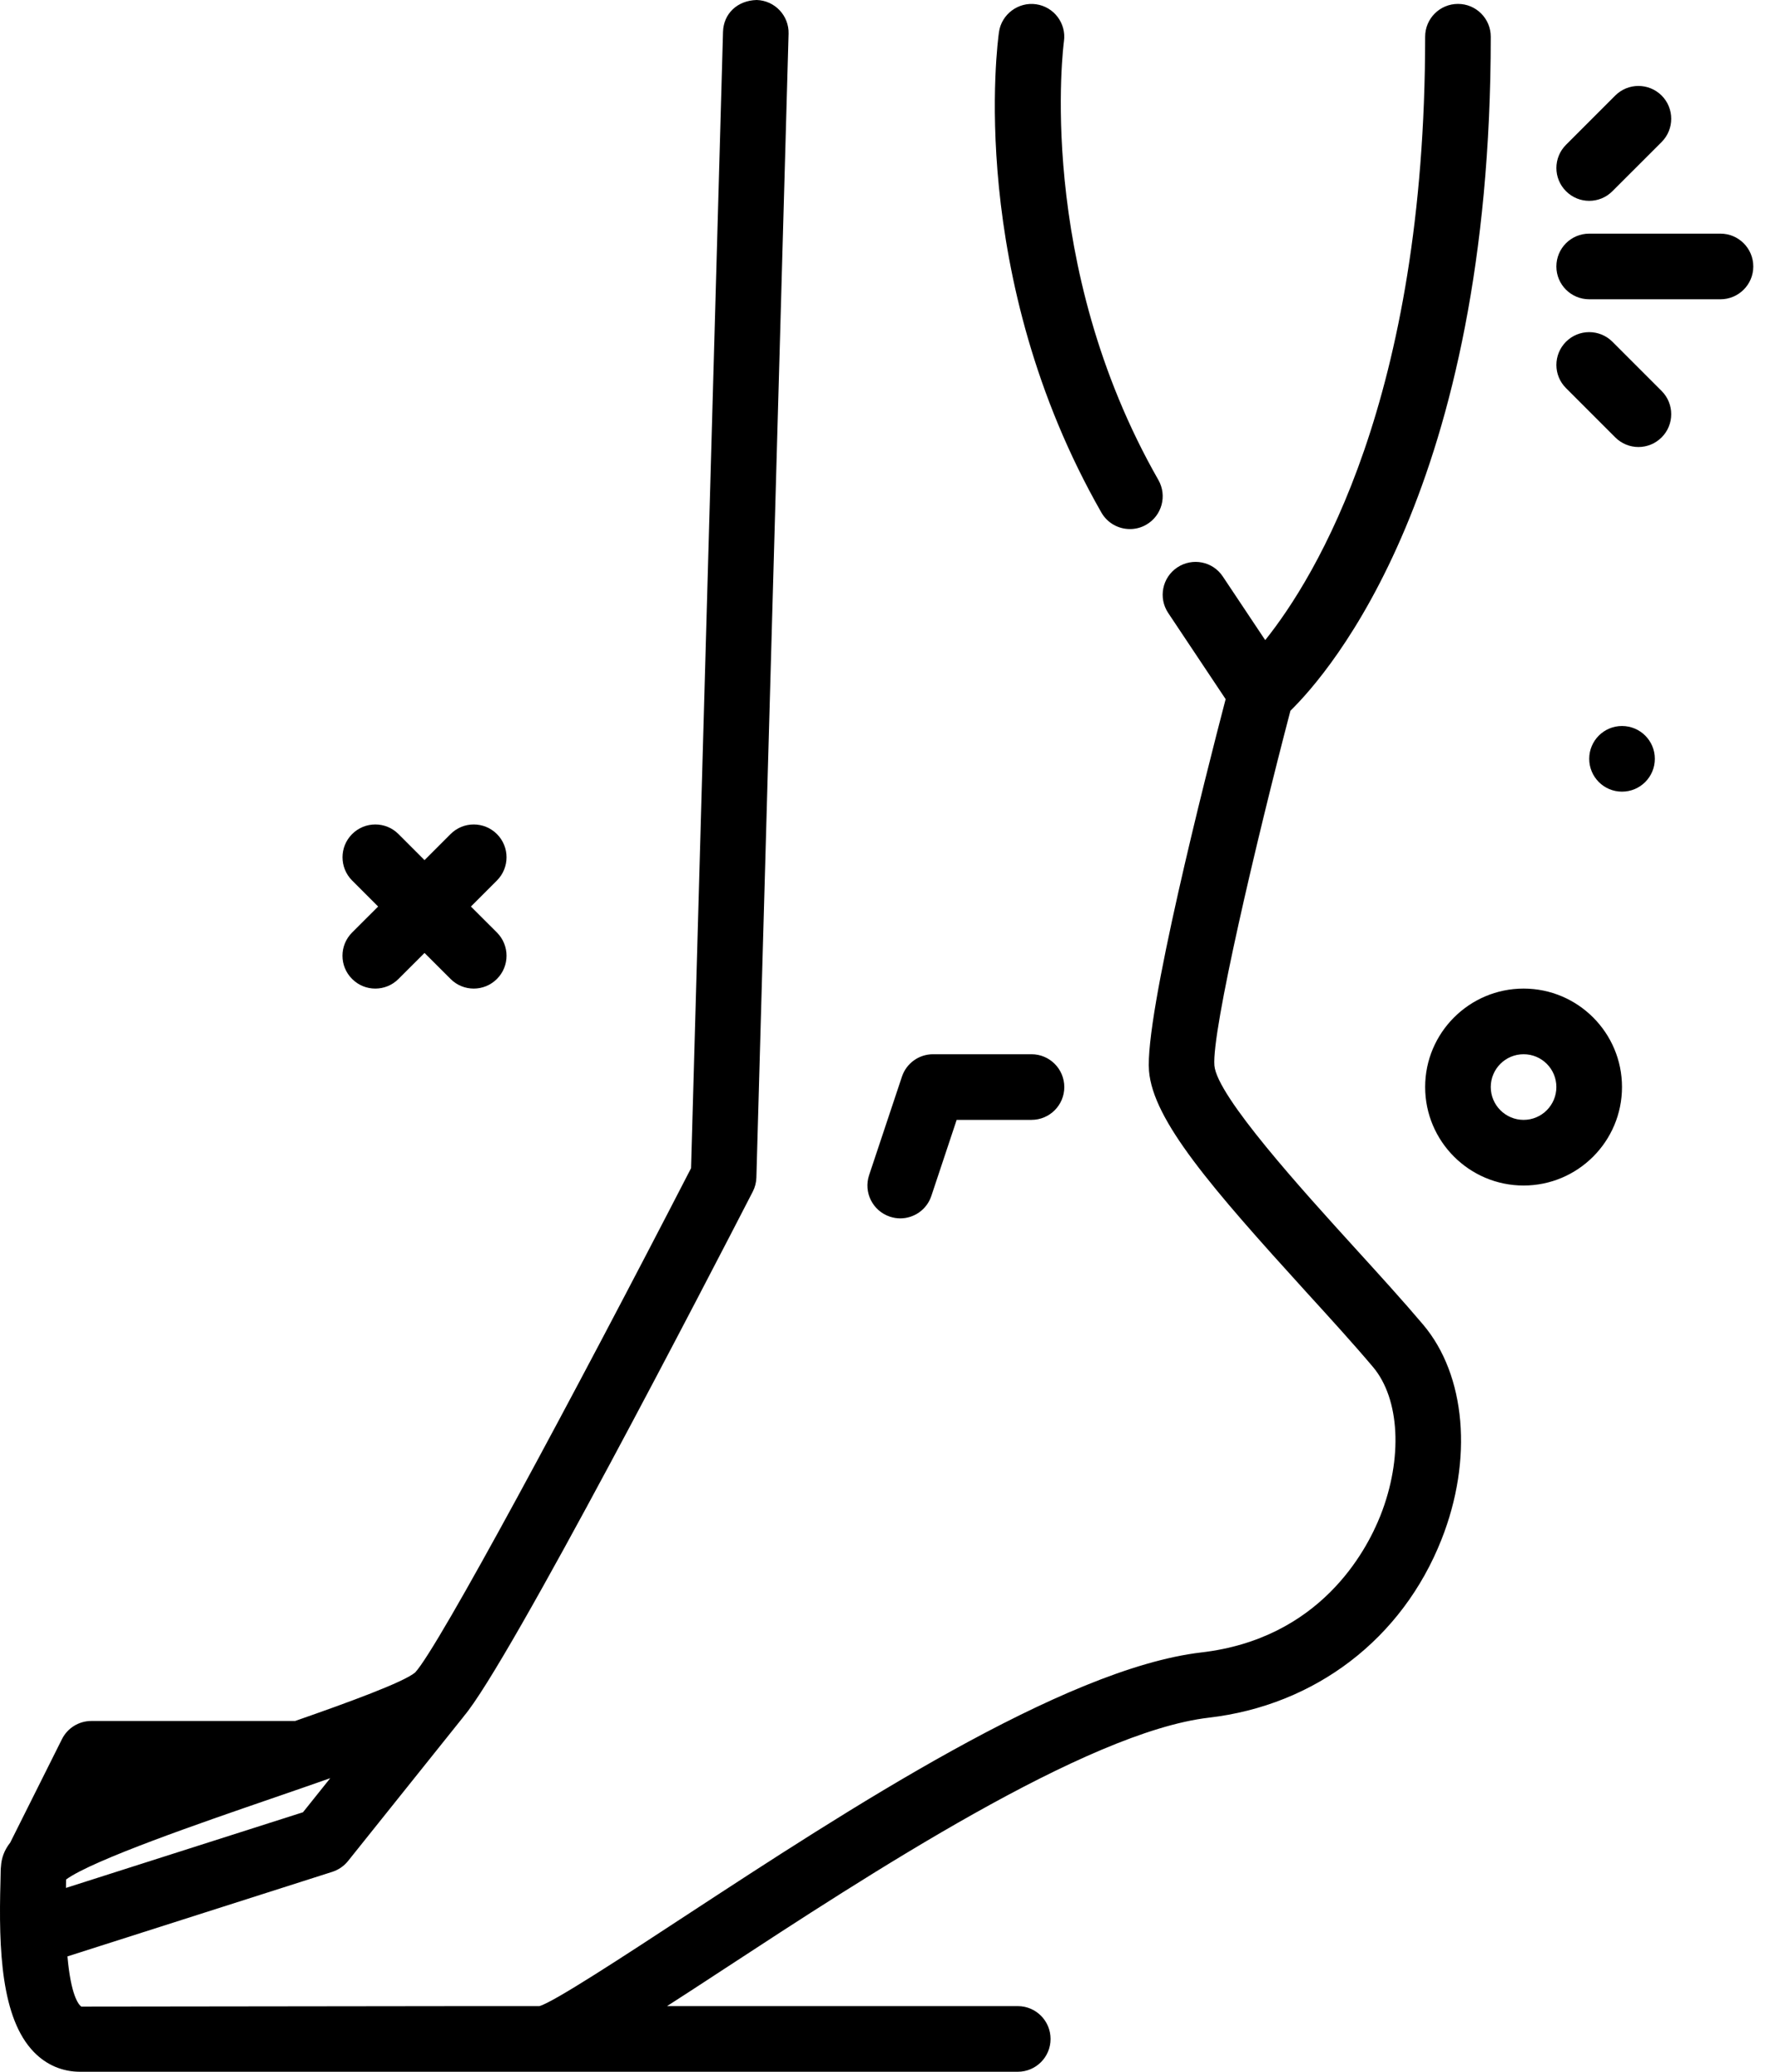<svg width="30" height="35" viewBox="0 0 30 35" fill="=black" xmlns="http://www.w3.org/2000/svg">
<path d="M25.751 16.701C24.834 16.701 24.087 17.447 24.087 18.364C24.087 19.282 24.834 20.028 25.751 20.028C26.668 20.028 27.414 19.282 27.414 18.364C27.414 17.447 26.668 16.701 25.751 16.701ZM25.751 18.919C25.445 18.919 25.196 18.67 25.196 18.364C25.196 18.058 25.445 17.81 25.751 17.81C26.057 17.81 26.305 18.058 26.305 18.364C26.305 18.67 26.057 18.919 25.751 18.919ZM5.951 15.754L6.391 15.315L5.951 14.875C5.735 14.658 5.735 14.307 5.951 14.091C6.168 13.874 6.519 13.874 6.735 14.091L7.175 14.531L7.615 14.091C7.831 13.874 8.182 13.874 8.399 14.091C8.615 14.307 8.615 14.658 8.399 14.875L7.959 15.315L8.399 15.754C8.615 15.971 8.615 16.322 8.399 16.538C8.29 16.647 8.148 16.701 8.007 16.701C7.865 16.701 7.723 16.647 7.615 16.538L7.175 16.099L6.735 16.538C6.627 16.647 6.485 16.701 6.343 16.701C6.201 16.701 6.059 16.647 5.951 16.538C5.734 16.322 5.734 15.971 5.951 15.754ZM27.969 12.819C27.969 13.126 27.721 13.374 27.414 13.374C27.108 13.374 26.86 13.126 26.86 12.819C26.86 12.513 27.108 12.265 27.414 12.265C27.721 12.265 27.969 12.513 27.969 12.819ZM22.897 21.08C22.026 20.122 20.568 18.52 20.525 18.001C20.477 17.423 21.234 14.204 21.81 12.007C22.475 11.357 25.196 8.227 25.196 0.62C25.196 0.314 24.948 0.066 24.642 0.066C24.335 0.066 24.087 0.314 24.087 0.62C24.087 6.736 22.237 9.749 21.384 10.814L20.667 9.739C20.498 9.484 20.154 9.416 19.898 9.586C19.643 9.756 19.574 10.1 19.744 10.355L20.715 11.811C20.377 13.104 19.343 17.163 19.42 18.093C19.489 18.928 20.47 20.06 22.077 21.827C22.485 22.274 22.879 22.707 23.205 23.093C23.661 23.633 23.712 24.64 23.332 25.602C23.087 26.22 22.303 27.684 20.304 27.916C17.971 28.188 14.296 30.593 11.612 32.348C10.553 33.042 9.352 33.828 9.116 33.891H8.007C8.005 33.891 1.374 33.899 1.374 33.899C1.324 33.862 1.198 33.705 1.14 33.051L5.618 31.622C5.722 31.588 5.814 31.525 5.882 31.44L7.836 28.999C7.836 28.998 7.836 28.997 7.837 28.996C8.592 28.122 12.03 21.477 12.723 20.131C12.761 20.057 12.782 19.975 12.784 19.892L13.328 0.57C13.337 0.264 13.095 0.009 12.79 0C12.46 0.008 12.228 0.233 12.22 0.539L11.68 19.735C9.697 23.581 7.403 27.846 7.016 28.255C6.825 28.417 5.898 28.757 4.988 29.074H1.543C1.333 29.074 1.141 29.193 1.047 29.381L0.173 31.128C0.071 31.258 0.024 31.391 0.016 31.537C0.015 31.543 0.015 31.549 0.014 31.556C0.014 31.565 0.012 31.573 0.012 31.582C0.012 31.63 0.01 31.698 0.008 31.781C-0.025 32.945 0.021 34.099 0.573 34.667C0.785 34.885 1.055 35 1.353 35H17.202C17.508 35 17.756 34.752 17.756 34.446C17.756 34.139 17.508 33.891 17.202 33.891H11.274C11.556 33.71 11.86 33.512 12.22 33.276C14.664 31.677 18.359 29.259 20.432 29.018C22.232 28.809 23.701 27.684 24.363 26.009C24.898 24.658 24.776 23.232 24.052 22.377C23.718 21.982 23.314 21.538 22.897 21.08ZM1.115 31.894C1.115 31.866 1.115 31.841 1.116 31.812C1.117 31.79 1.118 31.77 1.118 31.751C1.577 31.419 3.436 30.781 4.573 30.39C4.953 30.26 5.28 30.146 5.582 30.04L5.121 30.616L1.115 31.894ZM14.689 19.853L15.244 18.189C15.319 17.963 15.531 17.81 15.77 17.81H17.433C17.74 17.81 17.988 18.058 17.988 18.365C17.988 18.671 17.74 18.919 17.433 18.919H16.169L15.741 20.204C15.664 20.436 15.448 20.583 15.215 20.583C15.157 20.583 15.098 20.573 15.04 20.554C14.75 20.457 14.592 20.143 14.689 19.853ZM18.615 8.659C16.329 4.658 16.86 0.708 16.884 0.542C16.927 0.239 17.213 0.029 17.511 0.072C17.814 0.115 18.025 0.395 17.982 0.698C17.977 0.735 17.488 4.45 19.578 8.108C19.73 8.374 19.638 8.713 19.372 8.865C19.285 8.915 19.191 8.938 19.098 8.938C18.904 8.938 18.718 8.838 18.615 8.659ZM29.633 4.502C29.633 4.808 29.384 5.056 29.078 5.056H26.86C26.553 5.056 26.305 4.808 26.305 4.502C26.305 4.195 26.553 3.947 26.86 3.947H29.078C29.384 3.947 29.633 4.195 29.633 4.502ZM26.468 3.23C26.251 3.014 26.251 2.663 26.468 2.446L27.3 1.614C27.516 1.398 27.867 1.398 28.084 1.614C28.3 1.831 28.3 2.182 28.084 2.399L27.252 3.23C27.144 3.339 27.002 3.393 26.86 3.393C26.718 3.393 26.576 3.339 26.468 3.23ZM28.084 6.605C28.3 6.822 28.3 7.173 28.084 7.389C27.976 7.497 27.834 7.552 27.692 7.552C27.55 7.552 27.408 7.497 27.3 7.389L26.468 6.557C26.251 6.341 26.251 5.99 26.468 5.773C26.684 5.557 27.035 5.557 27.252 5.773L28.084 6.605Z" fill="black"/>
</svg>
